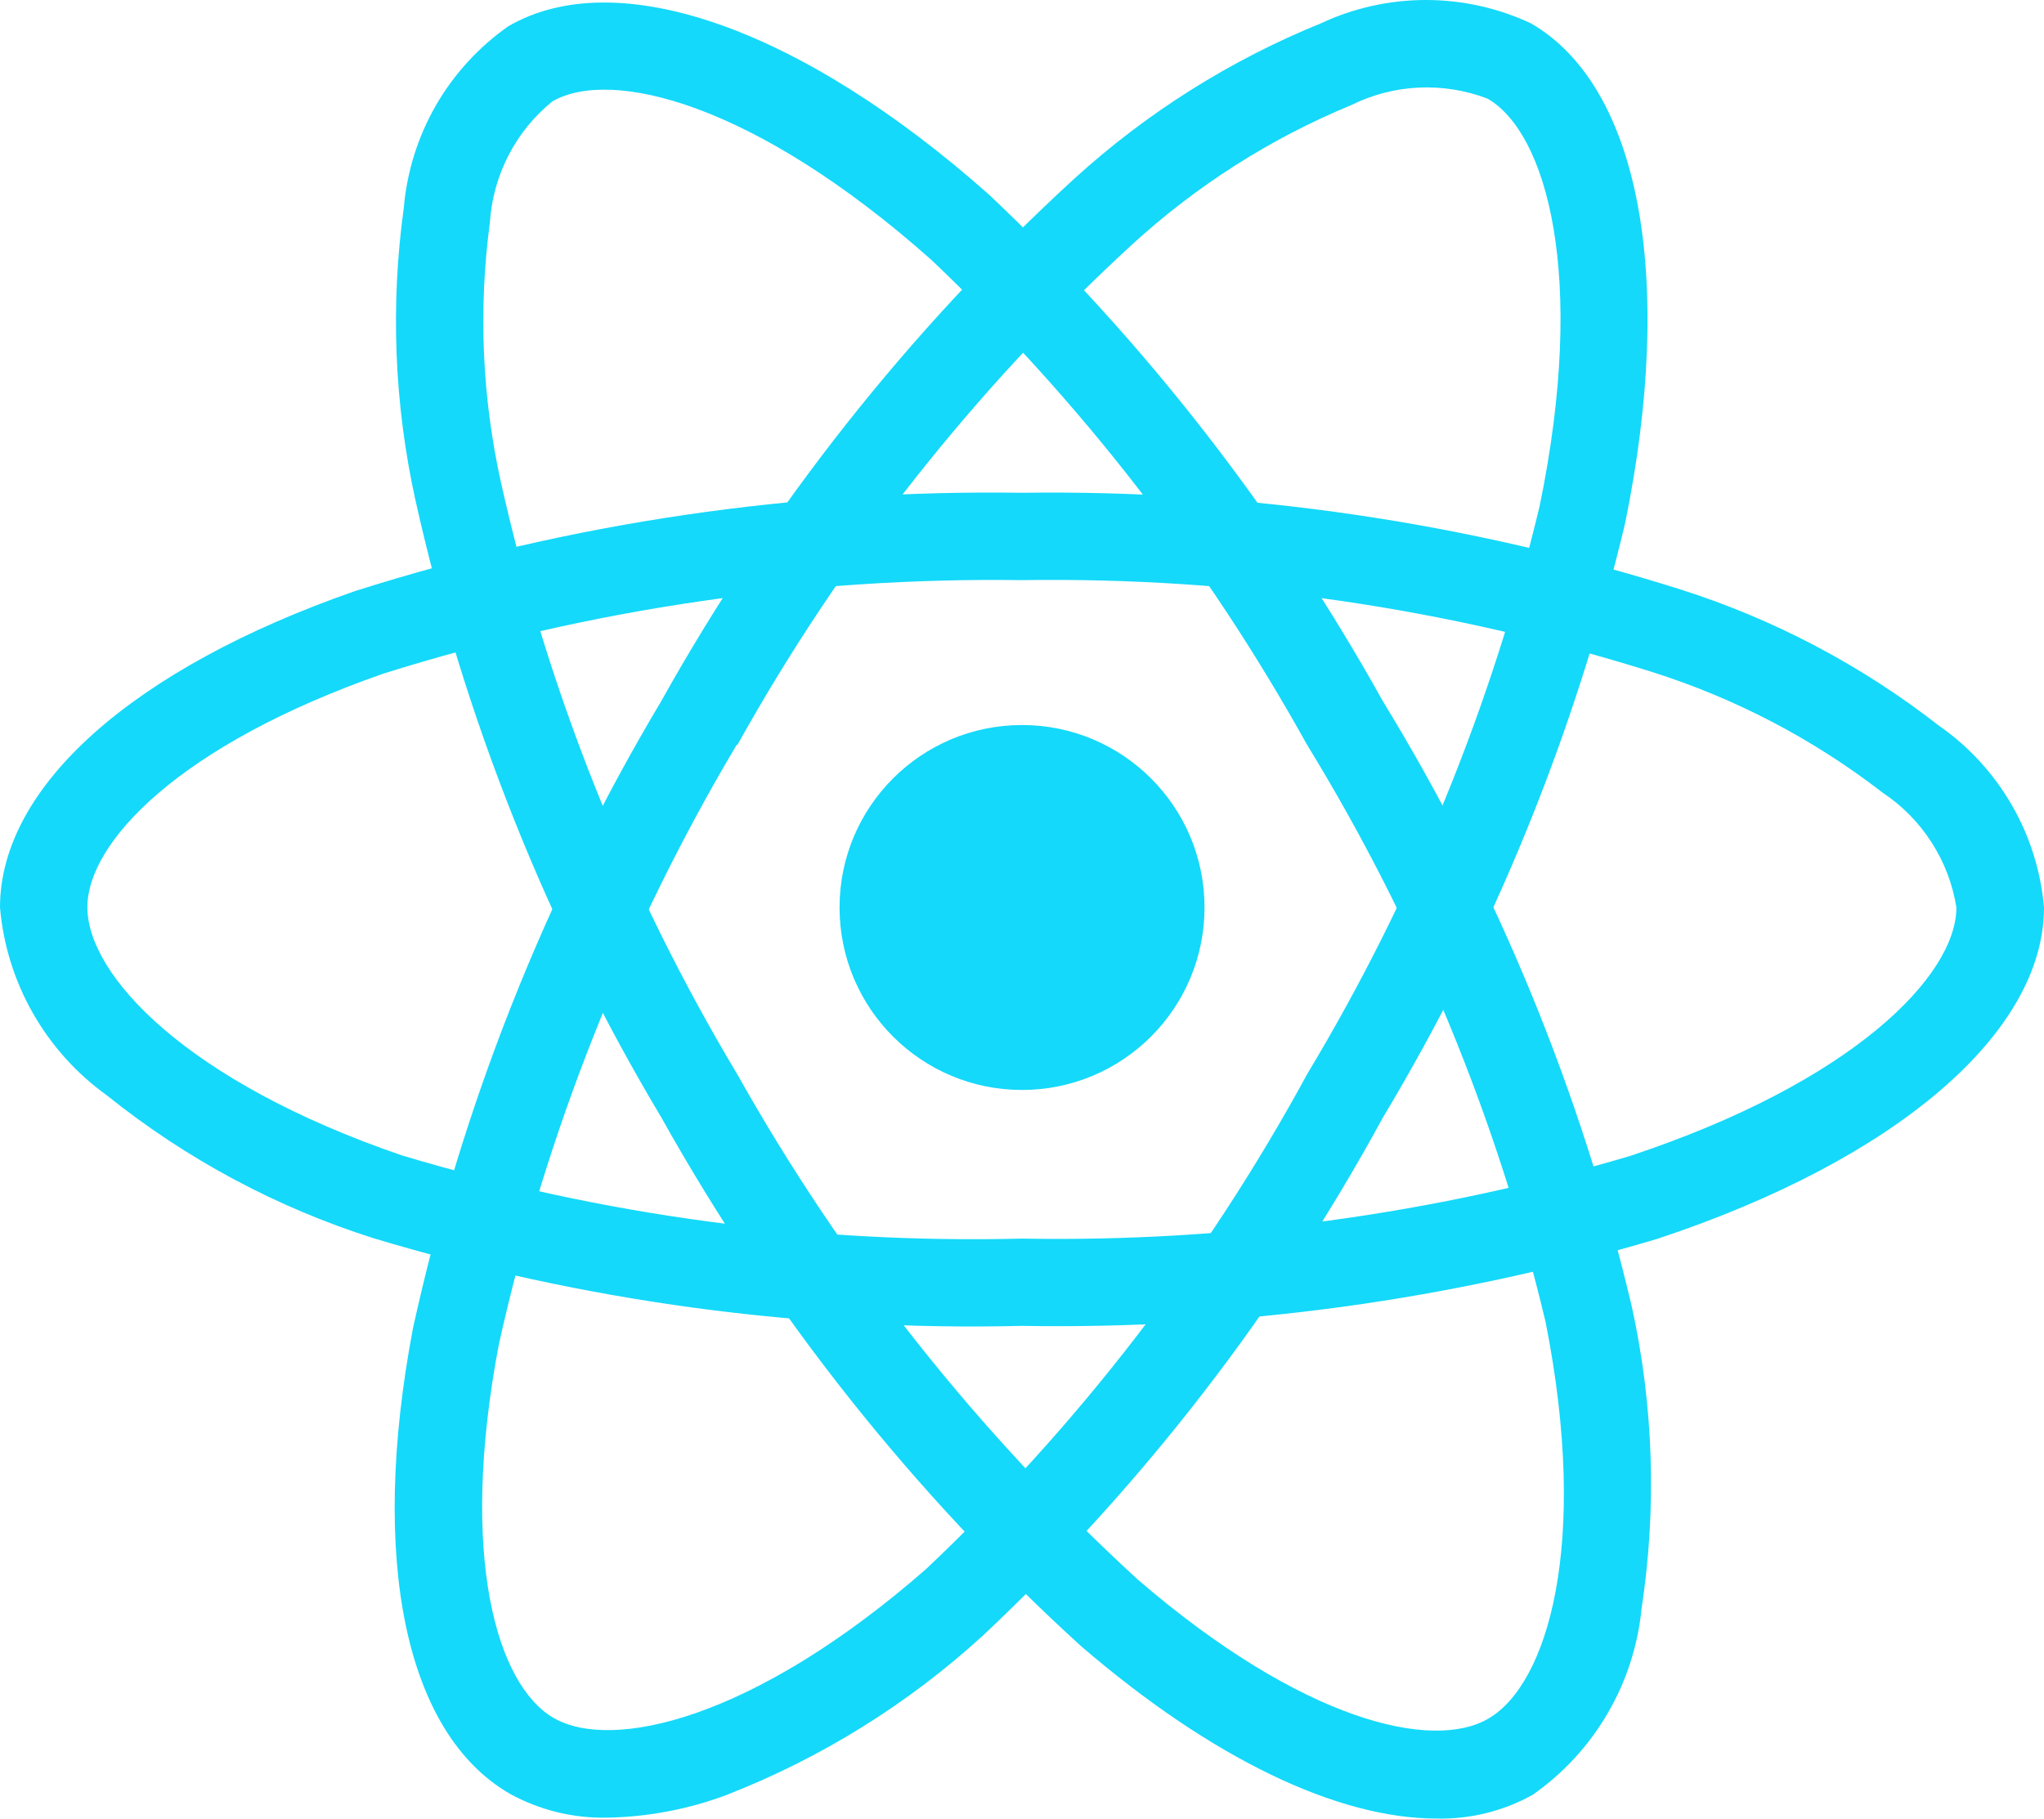 <?xml version="1.0" encoding="utf-8"?>
<svg viewBox="0 0 26.25 23.358" width="26.25" height="23.358" fill="none" xmlns="http://www.w3.org/2000/svg">
  <path d="M 13.125 13.999 C 14.42 13.999 15.469 12.95 15.469 11.655 C 15.469 10.361 14.42 9.312 13.125 9.312 C 11.831 9.312 10.782 10.361 10.782 11.655 C 10.782 12.95 11.831 13.999 13.125 13.999 Z" fill="#14D9FA"/>
  <path d="M 13.125 17.029 C 10.308 17.097 7.498 16.717 4.8 15.904 C 3.554 15.509 2.392 14.887 1.372 14.068 C 0.983 13.789 0.659 13.428 0.422 13.012 C 0.185 12.595 0.041 12.133 0 11.655 C 0 10.106 1.703 8.587 4.555 7.593 C 7.325 6.712 10.219 6.286 13.125 6.329 C 15.993 6.289 18.848 6.708 21.583 7.571 C 22.784 7.953 23.907 8.545 24.9 9.32 C 25.283 9.586 25.602 9.934 25.835 10.337 C 26.069 10.741 26.21 11.191 26.25 11.655 C 26.25 13.266 24.347 14.898 21.282 15.912 C 18.636 16.699 15.885 17.076 13.125 17.029 Z M 13.125 7.451 C 10.345 7.413 7.576 7.819 4.923 8.652 C 2.298 9.568 1.122 10.821 1.122 11.652 C 1.122 12.522 2.386 13.89 5.163 14.84 C 7.744 15.614 10.431 15.975 13.125 15.908 C 15.766 15.955 18.398 15.598 20.93 14.848 C 23.813 13.893 25.125 12.523 25.125 11.655 C 25.078 11.357 24.969 11.072 24.806 10.819 C 24.643 10.565 24.43 10.348 24.178 10.181 C 23.289 9.493 22.286 8.969 21.215 8.63 C 18.598 7.808 15.867 7.41 13.125 7.451 Z" fill="#14D9FA"/>
  <path d="M 7.8 23.345 C 7.363 23.355 6.93 23.249 6.547 23.038 C 5.205 22.263 4.74 20.03 5.303 17.063 C 5.925 14.223 7.001 11.503 8.491 9.007 C 9.888 6.503 11.678 4.239 13.791 2.3 C 14.722 1.451 15.796 0.774 16.963 0.3 C 17.385 0.102 17.846 0 18.312 0 C 18.778 0 19.239 0.102 19.661 0.3 C 21.057 1.105 21.519 3.568 20.868 6.731 C 20.227 9.416 19.179 11.988 17.759 14.355 C 16.411 16.83 14.678 19.074 12.625 21.005 C 11.66 21.887 10.541 22.583 9.322 23.057 C 8.835 23.238 8.32 23.336 7.8 23.345 Z M 9.462 9.564 C 8.041 11.954 7.009 14.555 6.406 17.269 C 5.887 20.002 6.385 21.645 7.109 22.064 C 7.859 22.498 9.68 22.086 11.89 20.155 C 13.85 18.305 15.504 16.157 16.791 13.789 C 18.151 11.526 19.157 9.067 19.773 6.499 C 20.386 3.523 19.856 1.7 19.104 1.267 C 18.822 1.159 18.521 1.111 18.22 1.125 C 17.918 1.139 17.623 1.216 17.353 1.35 C 16.314 1.779 15.359 2.388 14.531 3.148 C 12.512 5.005 10.803 7.173 9.469 9.569 L 9.462 9.564 Z" fill="#14D9FA"/>
  <path d="M 18.449 23.357 C 17.178 23.357 15.565 22.588 13.885 21.144 C 11.735 19.187 9.915 16.896 8.497 14.359 C 7.026 11.898 5.958 9.216 5.334 6.418 C 5.063 5.186 5.013 3.916 5.186 2.668 C 5.226 2.204 5.367 1.755 5.599 1.352 C 5.831 0.95 6.149 0.603 6.53 0.336 C 7.924 -0.471 10.289 0.358 12.704 2.502 C 14.71 4.397 16.415 6.59 17.757 9.002 C 19.227 11.406 20.306 14.029 20.954 16.771 C 21.236 18.048 21.279 19.366 21.082 20.658 C 21.035 21.135 20.886 21.596 20.644 22.009 C 20.402 22.423 20.074 22.779 19.681 23.053 C 19.305 23.262 18.879 23.367 18.449 23.357 Z M 9.467 13.795 C 10.828 16.22 12.566 18.412 14.616 20.291 C 16.724 22.105 18.397 22.495 19.116 22.072 C 19.866 21.636 20.419 19.857 19.849 16.978 C 19.225 14.359 18.19 11.856 16.783 9.561 C 15.502 7.252 13.875 5.153 11.959 3.336 C 9.687 1.318 7.844 0.868 7.093 1.303 C 6.859 1.493 6.667 1.729 6.529 1.998 C 6.391 2.266 6.31 2.56 6.291 2.861 C 6.142 3.974 6.191 5.106 6.435 6.203 C 7.035 8.88 8.059 11.443 9.468 13.797 L 9.467 13.795 Z" fill="#14D9FA"/>
</svg>
